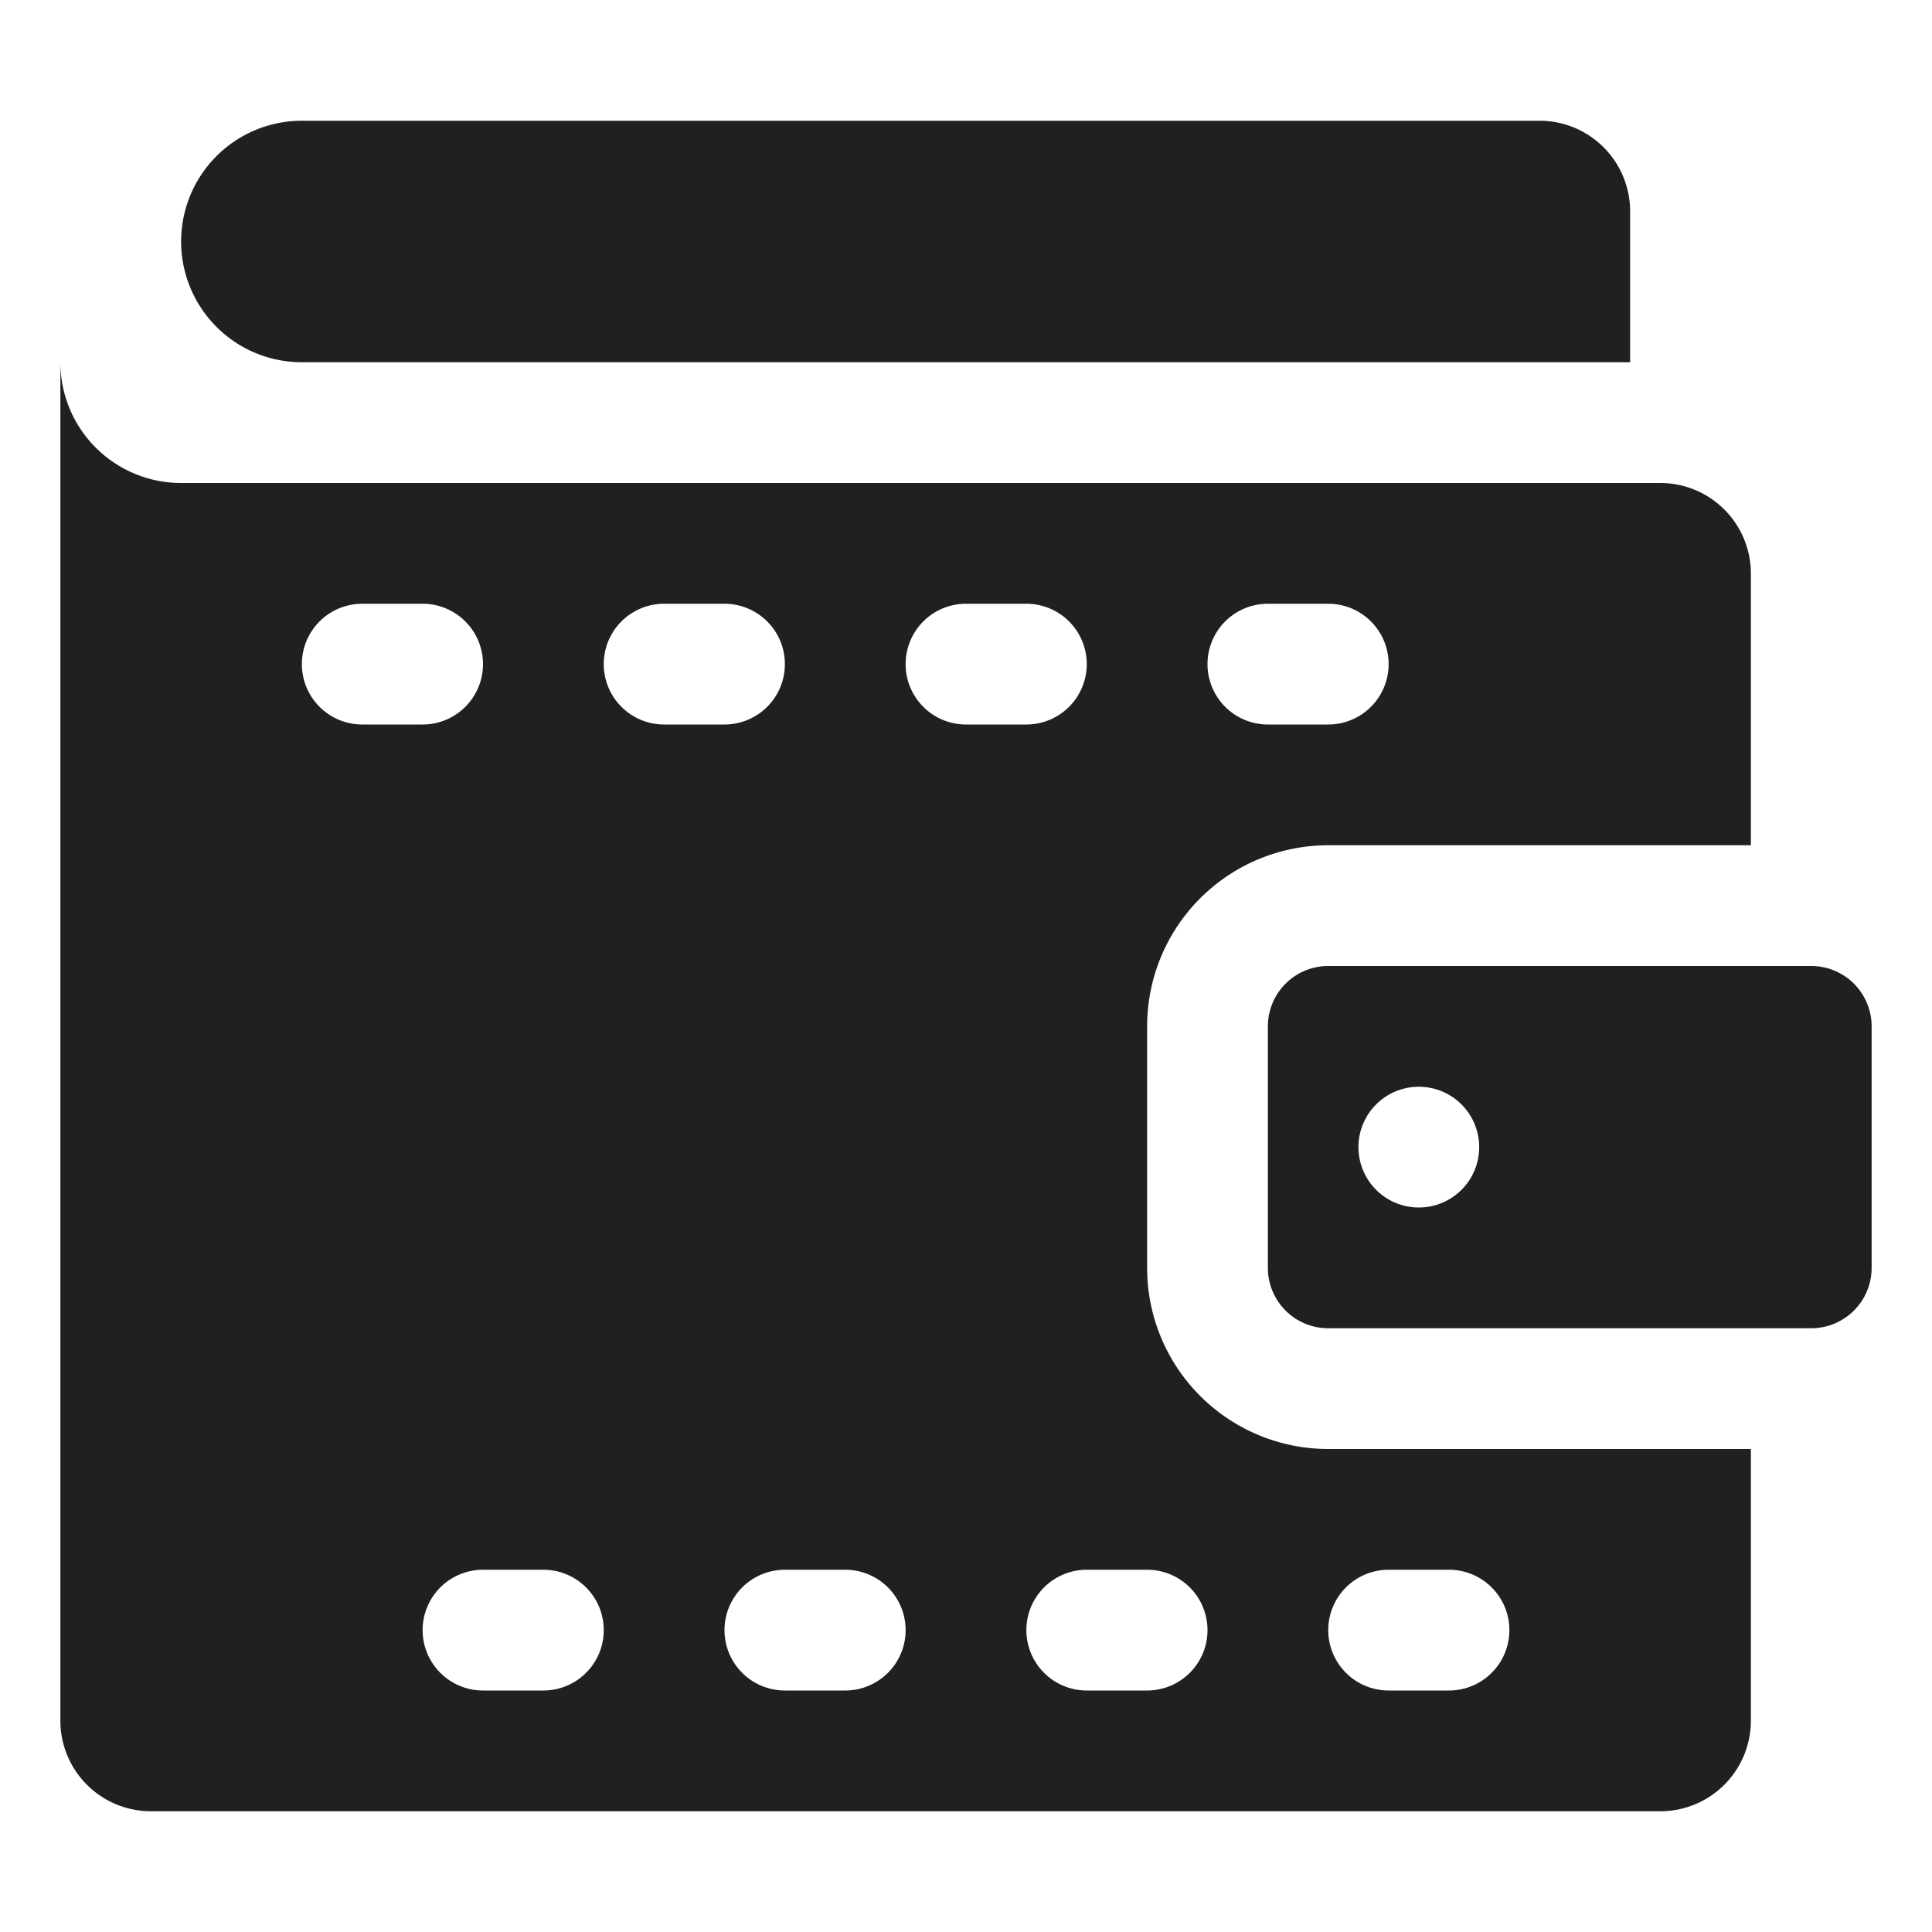 <svg xmlns="http://www.w3.org/2000/svg" viewBox="0 0 64 64" aria-labelledby="title"
aria-describedby="desc" role="img" xmlns:xlink="http://www.w3.org/1999/xlink">
  <title>Wallet</title>
  <desc>A solid styled icon from Orion Icon Library.</desc>
  <path data-name="layer2"
  d="M10 12h44V7a3 3 0 0 0-3-3H10a4 4 0 0 0 0 8zm50 20H44a2 2 0 0 0-2 2v8a2 2 0 0 0 2 2h16a2 2 0 0 0 2-2v-8a2 2 0 0 0-2-2zm-13 8a2 2 0 1 1 2-2 2 2 0 0 1-2 2z"
  fill="#202020"></path>
  <path data-name="layer1" d="M38 42v-8a6 6 0 0 1 6-6h14v-9a3 3 0 0 0-3-3H6a4 4 0 0 1-4-4v45a3 3 0 0 0 3 3h50a3 3 0 0 0 3-3v-9H44a6 6 0 0 1-6-6zm4-22h2a2 2 0 0 1 0 4h-2a2 2 0 0 1 0-4zm-30 4a2 2 0 0 1 0-4h2a2 2 0 0 1 0 4zm6 32h-2a2 2 0 0 1 0-4h2a2 2 0 0 1 0 4zm4-32a2 2 0 0 1 0-4h2a2 2 0 0 1 0 4zm6 32h-2a2 2 0 0 1 0-4h2a2 2 0 0 1 0 4zm4-32a2 2 0 0 1 0-4h2a2 2 0 0 1 0 4zm6 32h-2a2 2 0 0 1 0-4h2a2 2 0 0 1 0 4zm8-4h2a2 2 0 0 1 0 4h-2a2 2 0 0 1 0-4z"
  fill="#202020"></path>
</svg>
